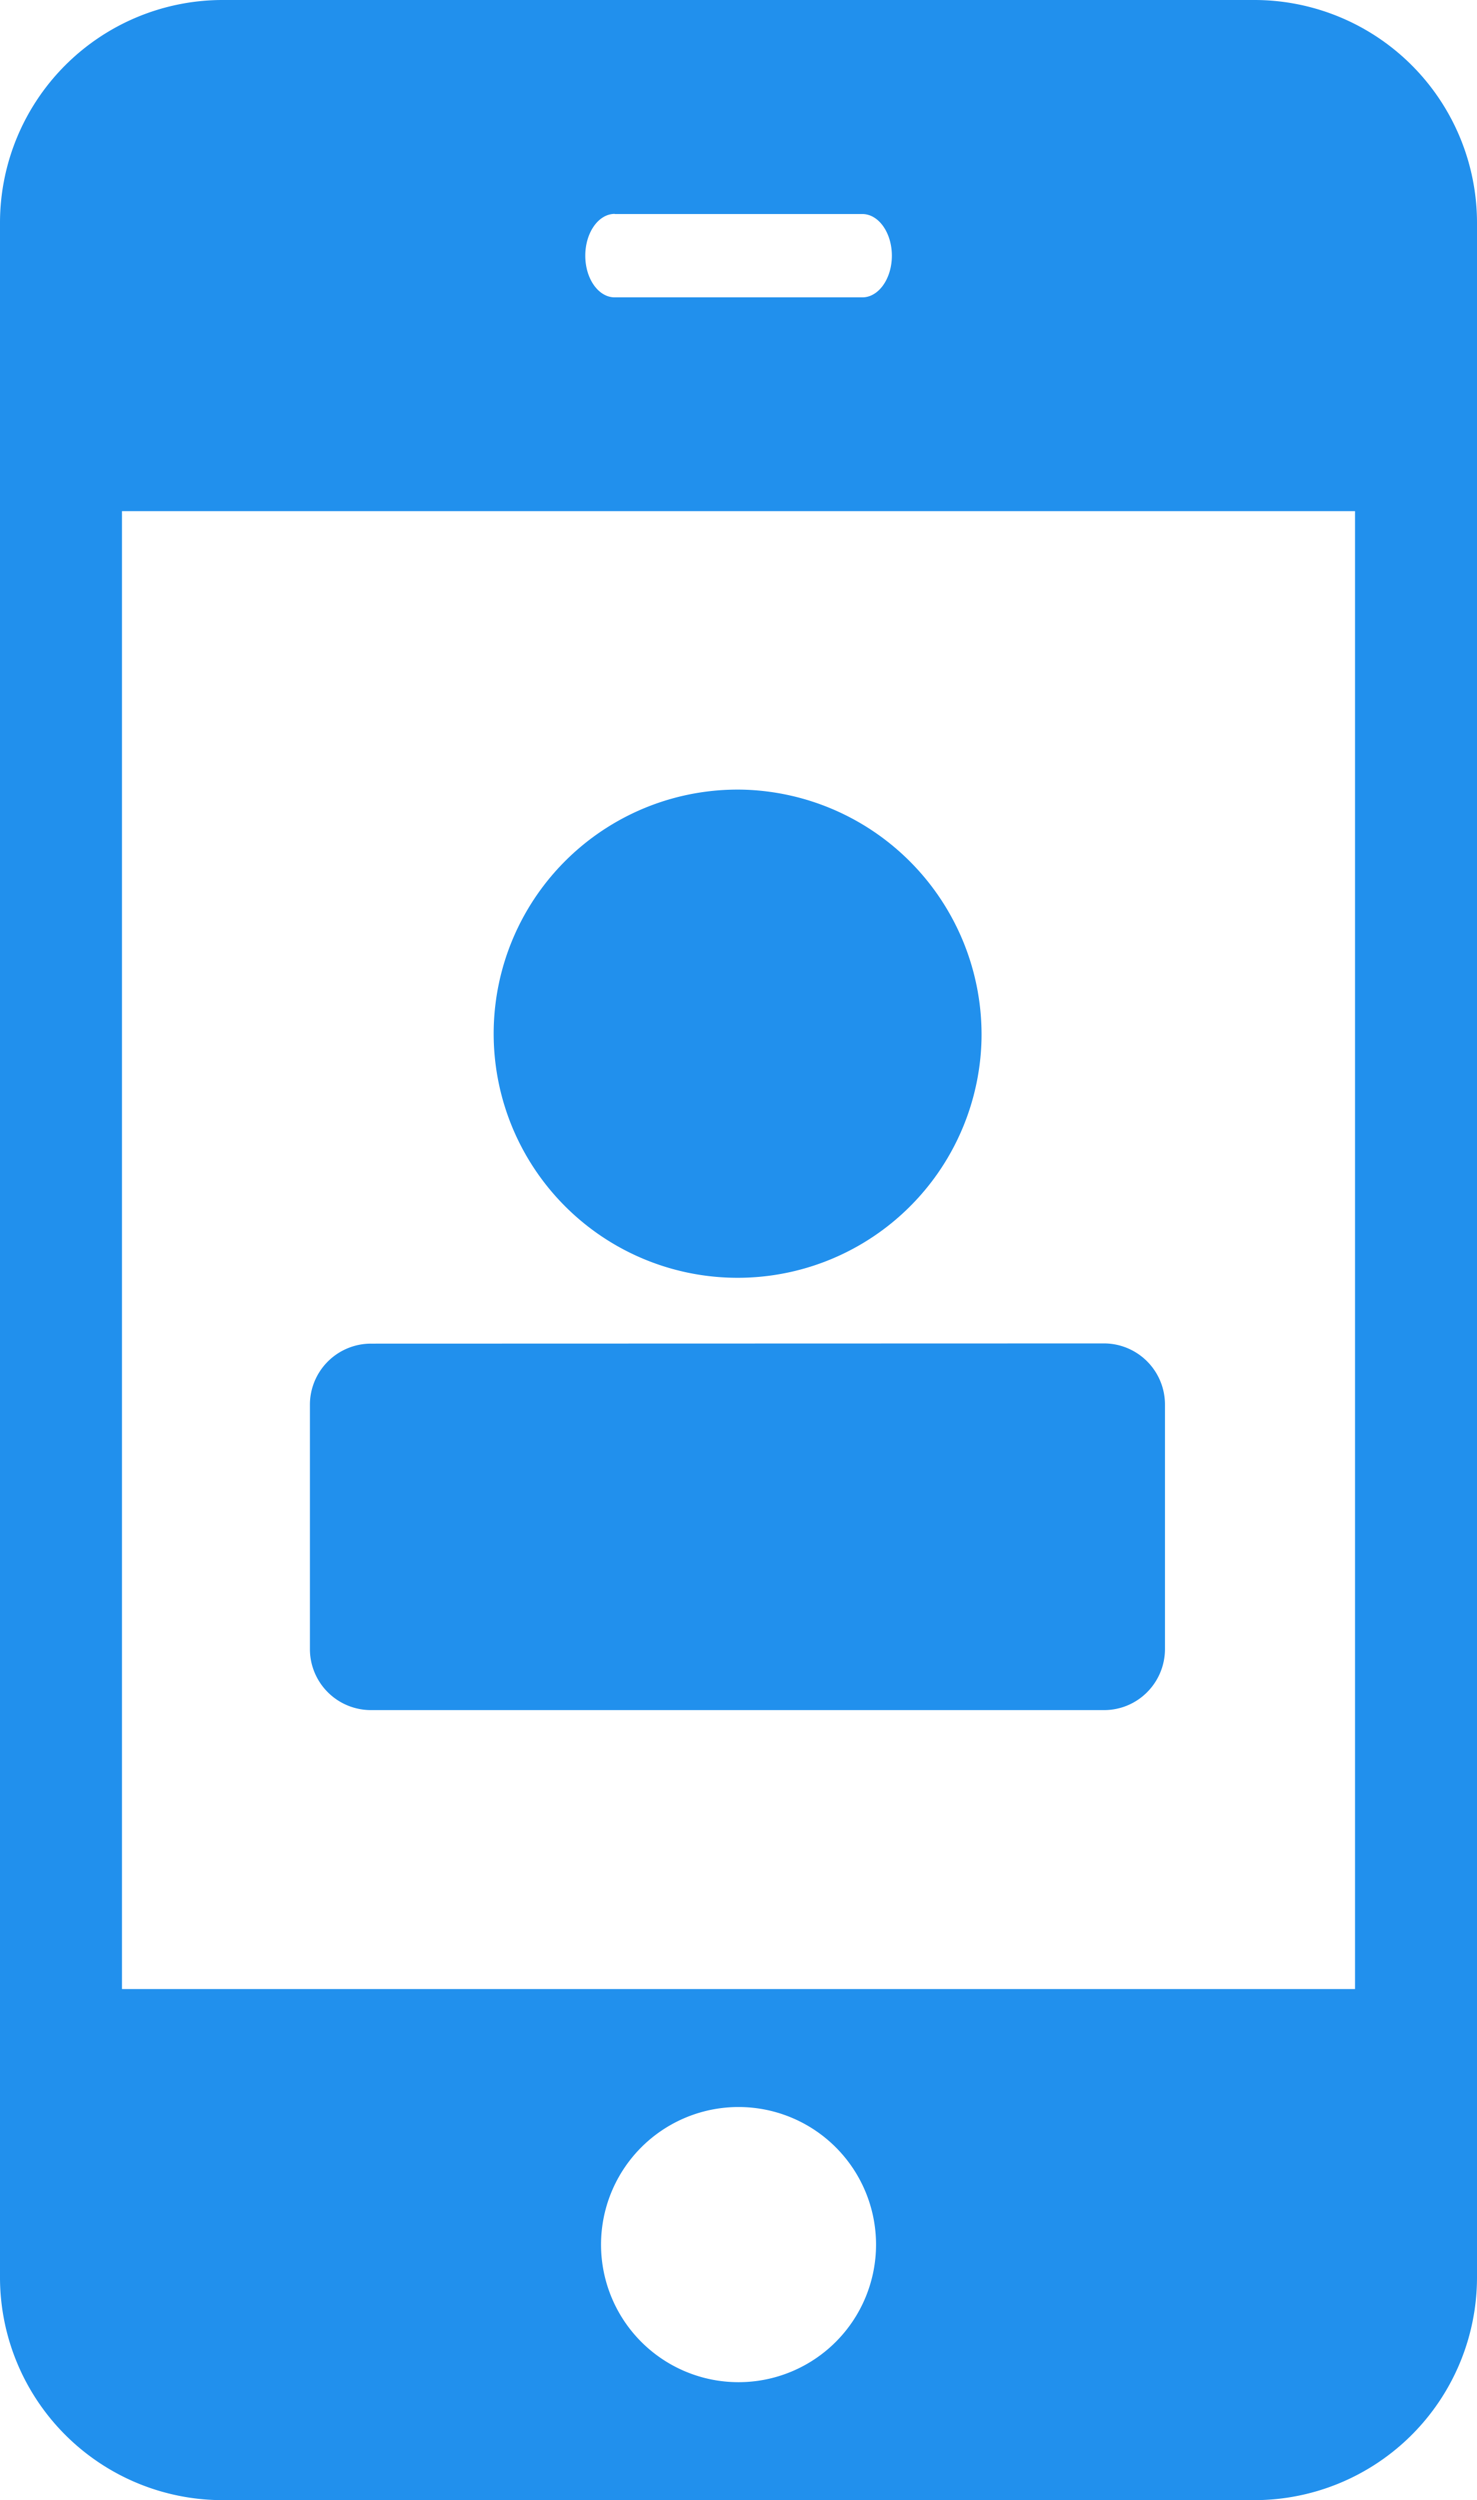 <svg xmlns="http://www.w3.org/2000/svg" width="19.507" height="33" viewBox="0 0 19.507 33">
  <g id="Grupo_9" data-name="Grupo 9" transform="translate(-891.536 -238.977)">
    <g id="Grupo_7" data-name="Grupo 7">
      <path id="Trazado_4" data-name="Trazado 4" d="M894.47,238.977a2.942,2.942,0,0,0-2.934,2.933v27.134a2.942,2.942,0,0,0,2.934,2.933h13.64a2.942,2.942,0,0,0,2.933-2.933V241.91a2.942,2.942,0,0,0-2.933-2.933Zm5.185,2.825h3.27c.215,0,.39.247.39.55s-.175.55-.39.55h-3.27c-.215,0-.389-.246-.389-.55S899.44,241.8,899.655,241.8Zm-6.508,3.922h16.285v19.507H893.147Zm8.143,21.064a1.816,1.816,0,1,1-1.816,1.816A1.816,1.816,0,0,1,901.29,266.788Z" fill="#2190ed"/>
    </g>
    <g id="Grupo_8" data-name="Grupo 8">
      <path id="Trazado_5" data-name="Trazado 5" d="M901.357,249.4a3.222,3.222,0,1,0,3.142,3.3,3.235,3.235,0,0,0-3.142-3.3Z" fill="#2190ed"/>
      <path id="Trazado_6" data-name="Trazado 6" d="M896.439,256.712h0a.807.807,0,0,0-.81.81v3.227a.806.806,0,0,0,.81.8h9.68a.8.8,0,0,0,.567-.236.807.807,0,0,0,.236-.567v-3.227a.807.807,0,0,0-.8-.81Z" fill="#2190ed"/>
    </g>
  </g>
</svg>
